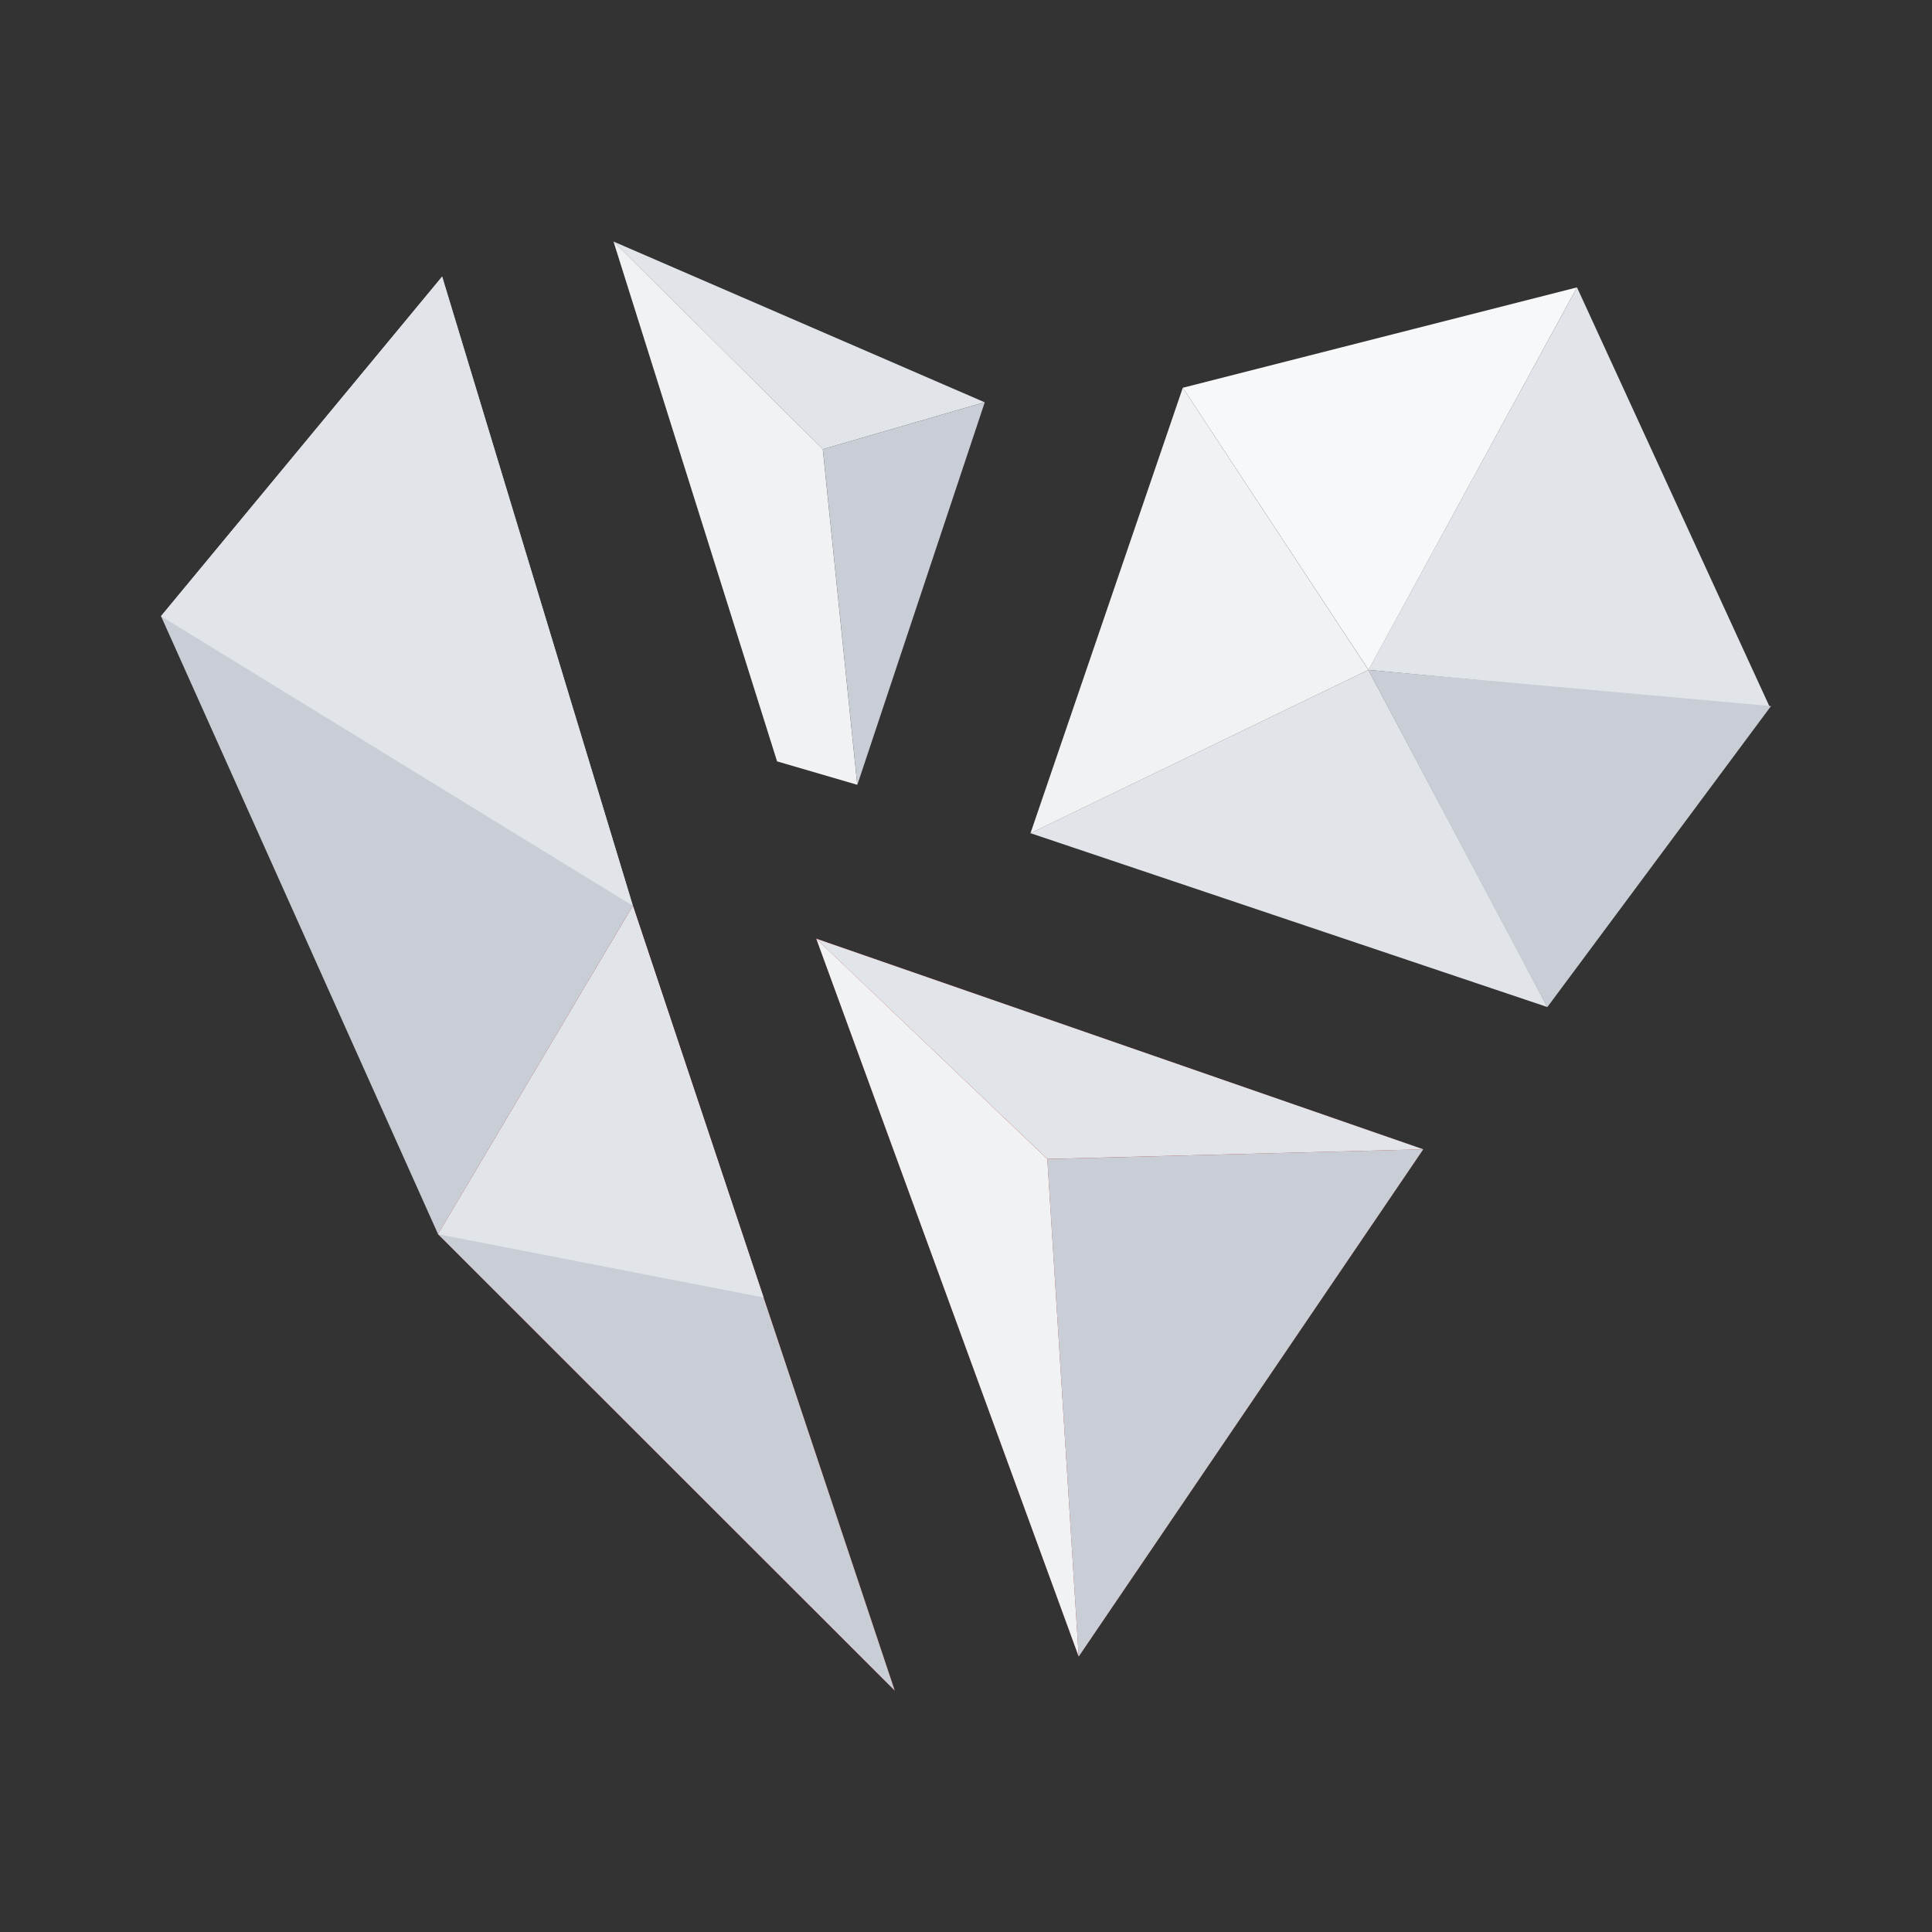 <svg xmlns="http://www.w3.org/2000/svg" width="24" height="24" fill="none" viewBox="0 0 24 24">
    <rect x="0" y="0" width="24" height="24" fill="#333333" stroke="none"/>
    <path fill="#C9CED6" d="m10.222 5.58.428 4.17 1.583-4.753z"/>
    <path fill="#E1E4E8" d="m7.62 3 2.601 2.58 2.01-.583z"/>
    <path fill="#F1F2F4" d="m9.653 9.458.996.291-.428-4.169L7.621 3z"/>
    <path fill="#C9CED6" d="m5.493 3.435 2.369 7.817-2.42 4.08L2 7.654z"/>
    <path fill="#F1F2F4" d="m14.693 4.817 2.306 3.505-4.198 2.029z"/>
    <path fill="#F7F8F9" d="M19.59 3.57 17 8.322l-2.307-3.505z"/>
    <path fill="#E1E4E8" d="m21.987 8.789-4.989-.467L19.59 3.57z"/>
    <path fill="#C9CED6" d="M19.222 12.51c-.1-.176-2.224-4.188-2.224-4.188L22 8.771z"/>
    <path fill="#E1E4E8" d="m12.801 10.35 6.421 2.16-2.224-4.188z"/>
    <path fill="#A83C3B" d="m10.14 11.66 3.26 8.917 4.28-6.3z"/>
    <path fill="#C73C38" d="m11.114 21-5.672-5.668 2.42-4.079z"/>
    <path fill="#F1F2F4" d="m13.01 14.398.39 6.18-3.26-8.917z"/>
    <path fill="#E1E4E8" d="m17.68 14.277-4.67.12-2.87-2.736z"/>
    <path fill="#C9CED6" d="m13.4 20.578-.39-6.18 4.67-.121z"/>
    <path fill="#E1E4E8" d="m2 7.654 5.862 3.599-2.37-7.817z"/>
    <path fill="#DB4545" d="m7.862 11.253-2.42 4.079 4.043.786z"/>
    <path fill="#C9CED6" d="m11.114 21-5.672-5.668 2.42-4.079z"/>
    <path fill="#E1E4E8" d="m7.862 11.253-2.42 4.079 4.043.786z"/>
</svg>
